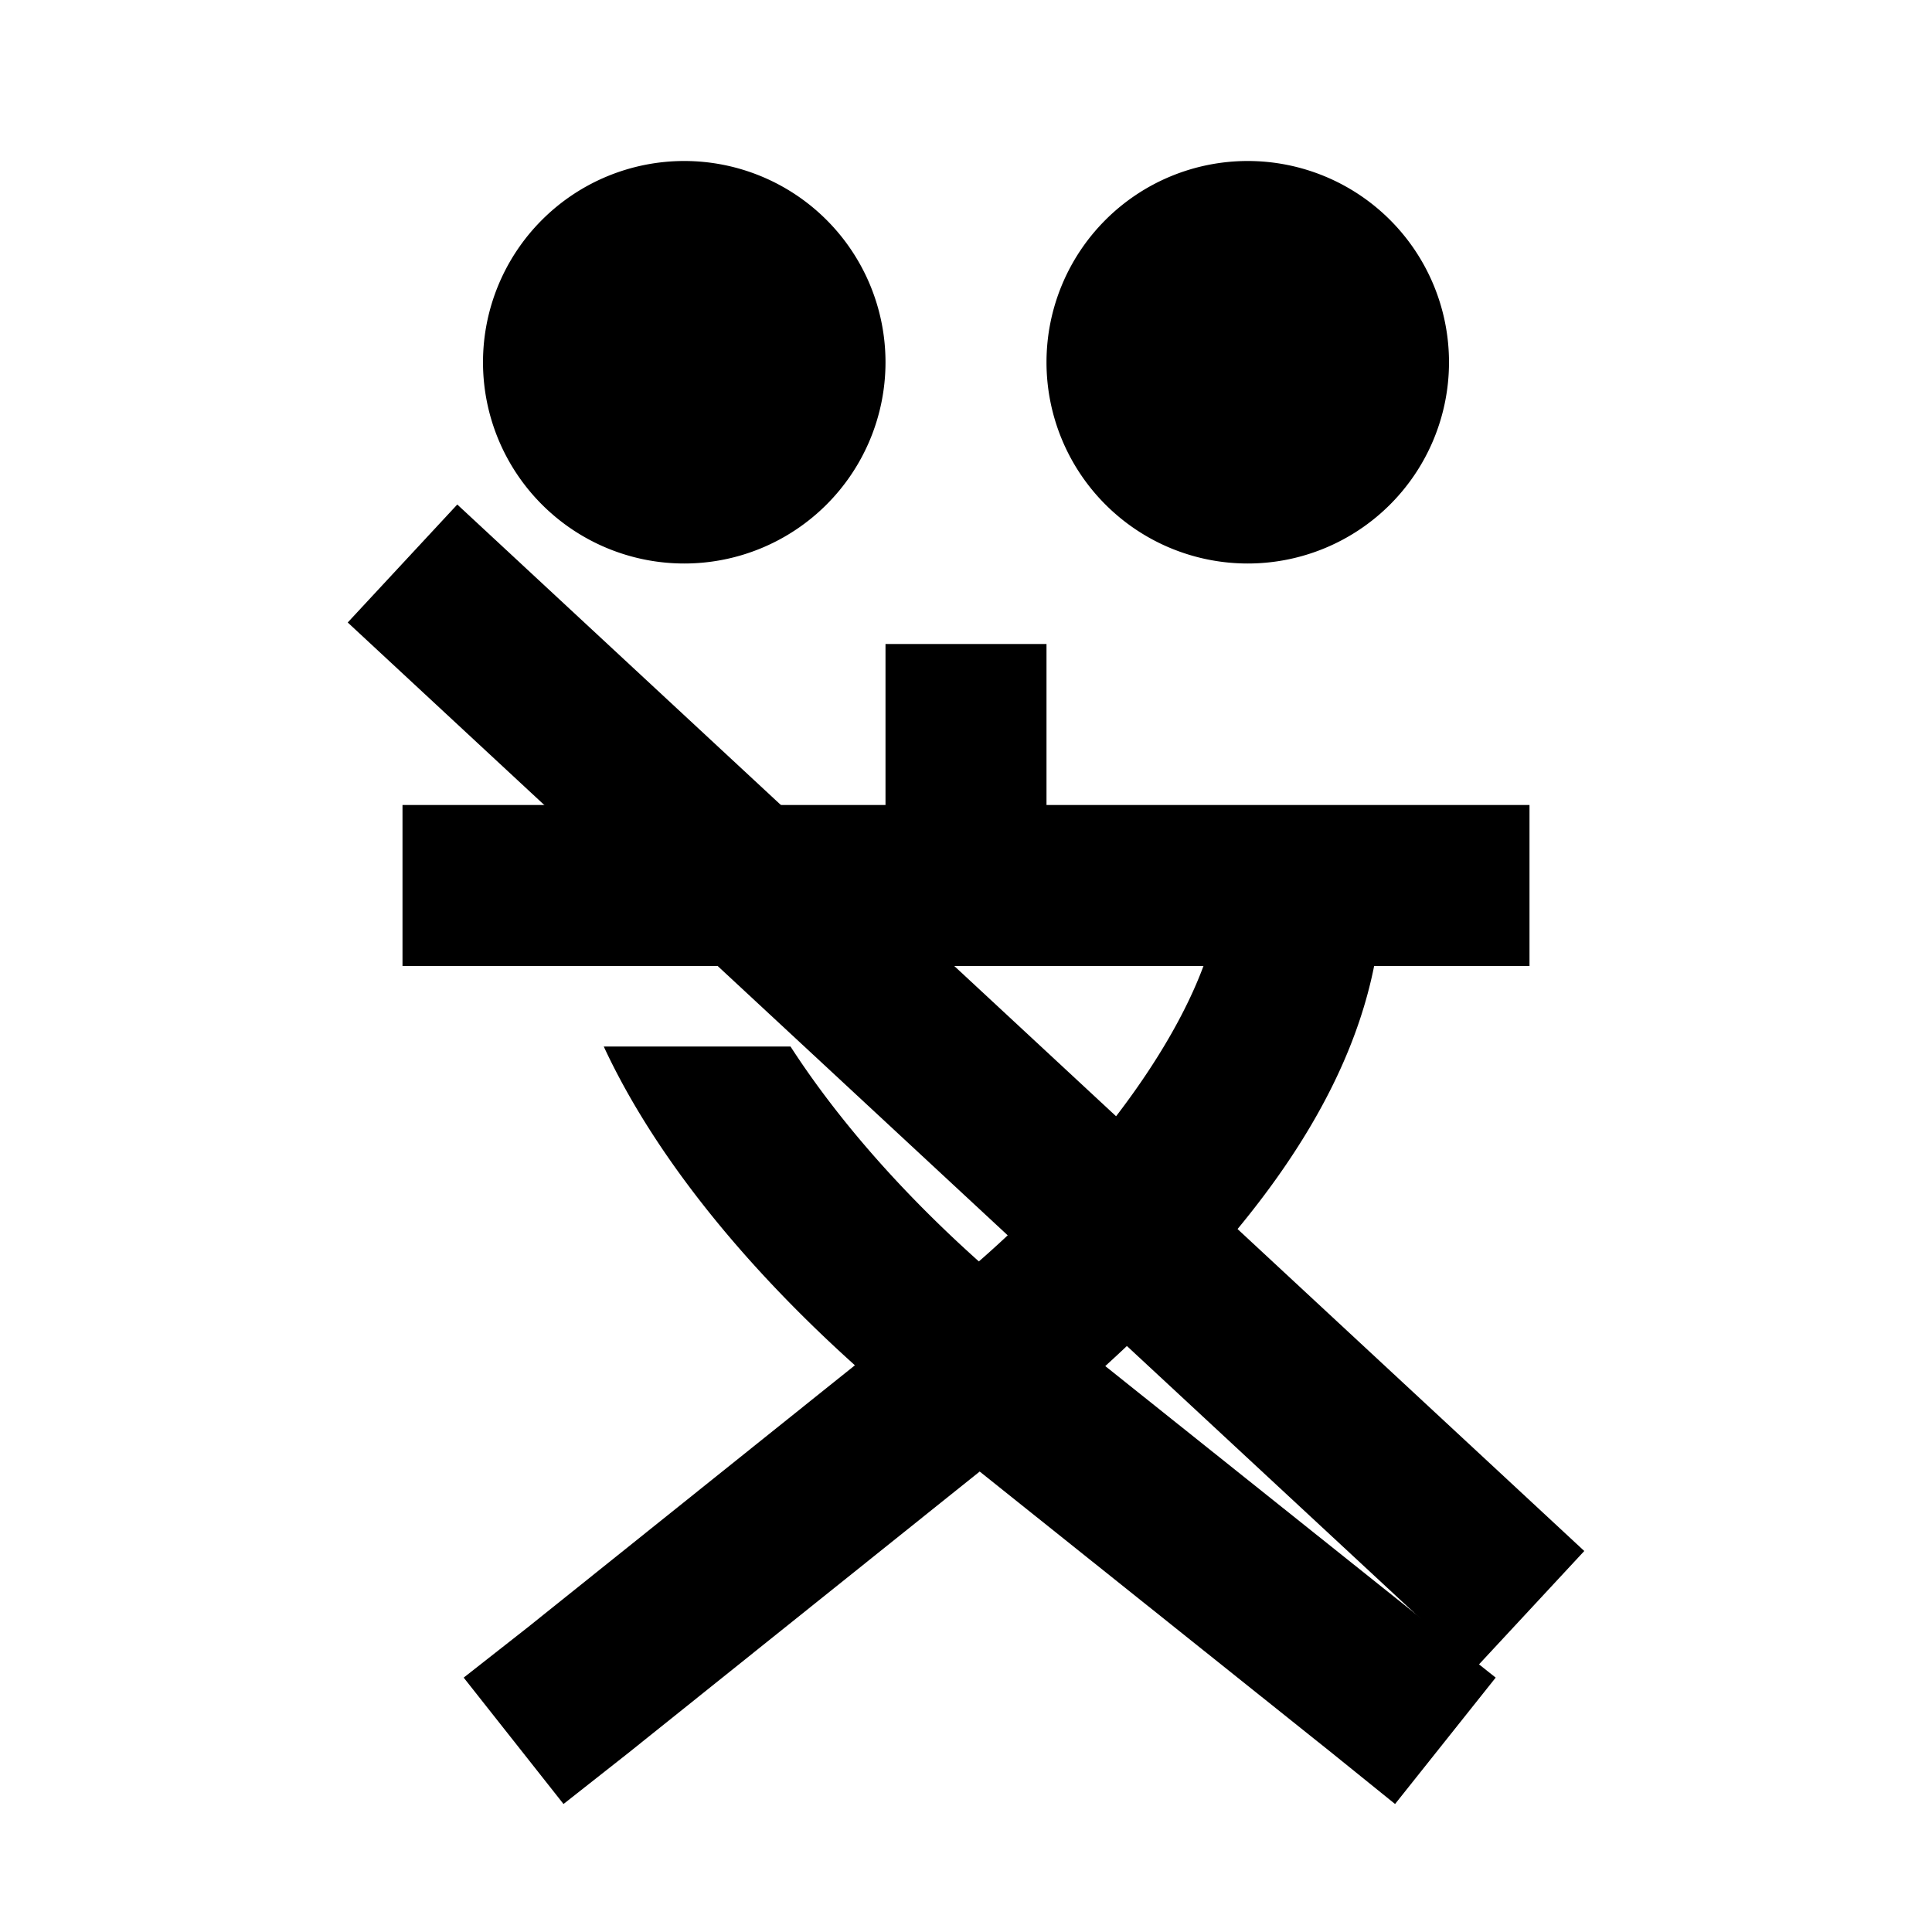 <svg xmlns="http://www.w3.org/2000/svg" aria-hidden="true" role="img" width="1em" height="1em" preserveAspectRatio="xMidYMid meet" viewBox="0 0 24 24">
    <rect x="0" y="0" width="24" height="24" fill="none" stroke="none" />
    <path fill="currentColor" d="M8.5 2a2.5 2.5 0 0 0 0 5a2.5 2.5 0 0 0 0-5m7 0a2.5 2.5 0 0 0 0 5a2.5 2.5 0 0 0 0-5M11 8v2H5v2h9.95c-.42 1.13-1.45 2.5-2.79 3.67c-1.04-.93-1.81-1.85-2.34-2.67H7.5c.58 1.25 1.63 2.62 3.12 3.96l-4.07 3.26l-.79.62L7 22.41l.8-.63l4.37-3.5l4.38 3.5l.78.63l1.25-1.57l-.78-.62l-4.07-3.25c1.61-1.47 2.97-3.12 3.34-4.97H19v-2h-6V8h-2Z"/>
    <path d="M 5,7 L 19,20" stroke="black" stroke-width="2" />
</svg>